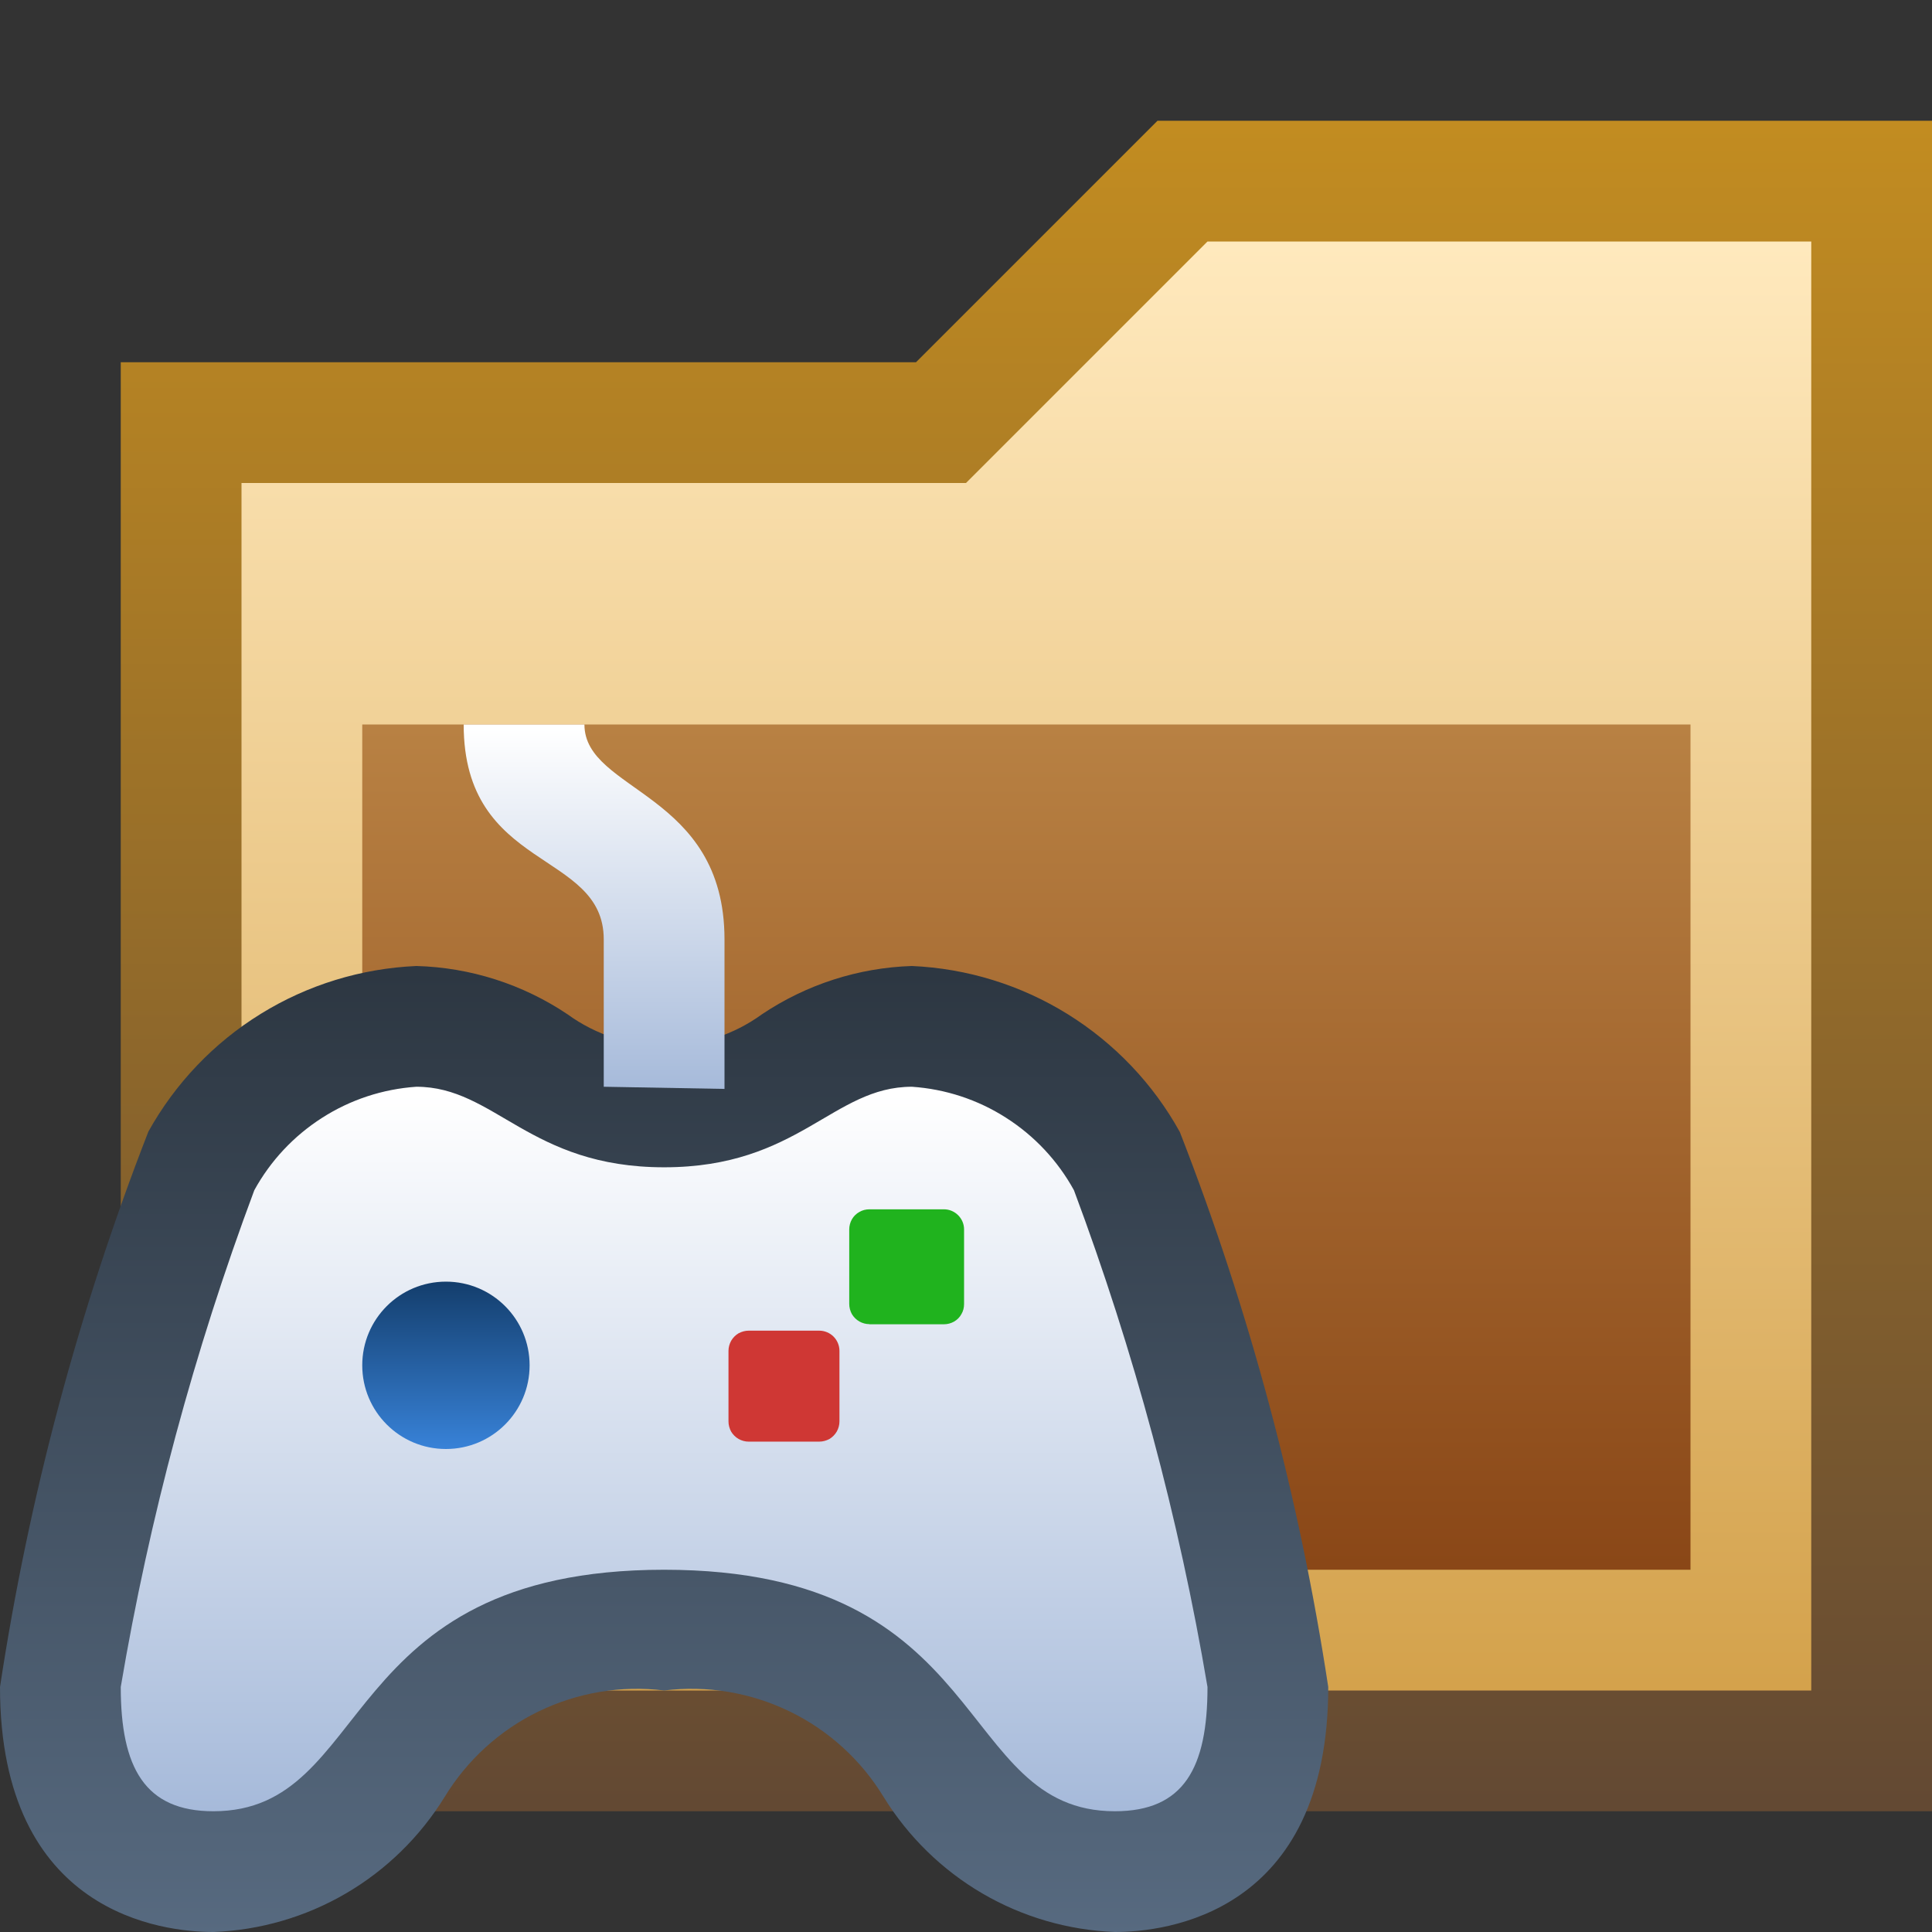 <svg ti:v='1' width='16' height='16' viewBox='0,0,16,16' xmlns='http://www.w3.org/2000/svg' xmlns:ti='urn:schemas-jetbrains-com:tisvg'><rect x="0" y="0" width="16" height="16" fill="#333333" stroke="none"/><g><path d='M0,0L16,0L16,16L0,16Z' fill='#FFFFFF' opacity='0'/><linearGradient id='F1' x1='0.5' y1='0.002' x2='0.5' y2='0.996'><stop offset='0' stop-color='#C28C21'/><stop offset='1' stop-color='#634933'/></linearGradient><path d='M1,15L1,3L7.586,3L9.586,1L16,1L16,15L1,15Z' fill='url(#F1)'/><linearGradient id='F2' x1='0.5' y1='0.002' x2='0.5' y2='0.996'><stop offset='0' stop-color='#FFE9BD'/><stop offset='1' stop-color='#D4A24C'/></linearGradient><path d='M15,14L15,2L10,2L8,4L2,4L2,14L15,14Z' fill='url(#F2)'/><linearGradient id='F3' x1='0.5' y1='0.002' x2='0.5' y2='0.996'><stop offset='0' stop-color='#B88143'/><stop offset='1' stop-color='#8A4717'/></linearGradient><path d='M3,6L14,6L14,13L3,13Z' fill='url(#F3)'/><linearGradient id='F4' x1='0.5' y1='0.012' x2='0.5' y2='1'><stop offset='0' stop-color='#2D3742'/><stop offset='1' stop-color='#576A80'/></linearGradient><path d='M9.233,16C8.847,15.985,8.47,15.876,8.136,15.681C7.802,15.486,7.521,15.211,7.318,14.882C7.132,14.576,6.861,14.329,6.539,14.173C6.217,14.017,5.856,13.956,5.5,14C5.144,13.956,4.783,14.017,4.461,14.173C4.139,14.329,3.868,14.576,3.682,14.882C3.479,15.211,3.198,15.486,2.864,15.681C2.53,15.876,2.153,15.985,1.767,16C1.353,16,0,15.854,0,13.971C0.239,12.397,0.651,10.854,1.229,9.371C1.451,8.972,1.771,8.636,2.16,8.396C2.548,8.156,2.992,8.02,3.448,8C3.895,8.012,4.329,8.151,4.7,8.4C4.934,8.57,5.216,8.662,5.505,8.662C5.794,8.662,6.076,8.57,6.31,8.4C6.678,8.153,7.109,8.014,7.552,8C8.009,8.02,8.452,8.157,8.841,8.398C9.229,8.639,9.55,8.975,9.771,9.375C10.349,10.857,10.761,12.398,11,13.971C11,15.854,9.647,16,9.233,16ZM9.233,16' fill='url(#F4)'/><linearGradient id='F5' x1='0.5' y1='0.01' x2='0.5' y2='1'><stop offset='0' stop-color='#FFFFFF'/><stop offset='1' stop-color='#A6BADA'/></linearGradient><path d='M8.894,9.857C8.76,9.613,8.567,9.407,8.332,9.257C8.098,9.107,7.83,9.019,7.552,9C6.896,9,6.616,9.667,5.5,9.667C4.384,9.667,4.1,9,3.448,9C3.17,9.019,2.902,9.107,2.668,9.257C2.433,9.407,2.24,9.613,2.106,9.857C1.608,11.19,1.237,12.568,1,13.971C1,14.64,1.2,15,1.767,15C3.102,15,2.767,13,5.5,13C8.233,13,7.9,15,9.233,15C9.805,15,10,14.64,10,13.971C9.763,12.568,9.392,11.19,8.894,9.857ZM8.894,9.857' fill='url(#F5)'/><path d='M7.2,10.966C7.171,10.966,7.142,10.958,7.117,10.944C7.091,10.929,7.07,10.908,7.055,10.883C7.041,10.857,7.033,10.828,7.033,10.799L7.033,10.181C7.033,10.152,7.041,10.123,7.055,10.098C7.07,10.072,7.091,10.051,7.117,10.037C7.142,10.022,7.171,10.015,7.2,10.015L7.818,10.015C7.862,10.015,7.904,10.033,7.935,10.064C7.966,10.095,7.984,10.137,7.984,10.181L7.984,10.8C7.984,10.829,7.977,10.858,7.962,10.883C7.948,10.909,7.927,10.93,7.901,10.945C7.876,10.959,7.847,10.967,7.818,10.967L7.2,10.967Z' fill='#20B31E'/><path d='M6.2,11.939C6.171,11.939,6.142,11.931,6.117,11.917C6.091,11.902,6.07,11.881,6.055,11.856C6.041,11.83,6.033,11.801,6.033,11.772L6.033,11.187C6.033,11.158,6.041,11.129,6.055,11.104C6.07,11.078,6.091,11.057,6.116,11.042C6.142,11.028,6.171,11.02,6.2,11.02L6.785,11.02C6.829,11.02,6.872,11.038,6.903,11.069C6.934,11.1,6.952,11.143,6.952,11.187L6.952,11.772C6.952,11.801,6.944,11.83,6.93,11.855C6.915,11.881,6.894,11.902,6.869,11.917C6.843,11.931,6.814,11.939,6.785,11.939L6.2,11.939Z' fill='#CF3734'/><linearGradient id='F8' x1='0.5' y1='-0.014' x2='0.5' y2='1.03'><stop offset='0' stop-color='#133D6B'/><stop offset='1' stop-color='#3984DB'/></linearGradient><path d='M4.386,11.307C4.386,11.69,4.076,12,3.693,12C3.31,12,3,11.69,3,11.307C3,10.924,3.31,10.614,3.693,10.614C4.076,10.614,4.386,10.924,4.386,11.307Z' fill='url(#F8)'/><linearGradient id='F9' x1='0.5' y1='0.01' x2='0.5' y2='1'><stop offset='0' stop-color='#FFFFFF'/><stop offset='1' stop-color='#A6BADA'/></linearGradient><path d='M4.84,6L3.84,6C3.84,7.219,5,7.038,5,7.78L5,9L6,9.018L6,7.78C6,6.557,4.84,6.56,4.84,6ZM4.84,6' fill='url(#F9)'/></g></svg>